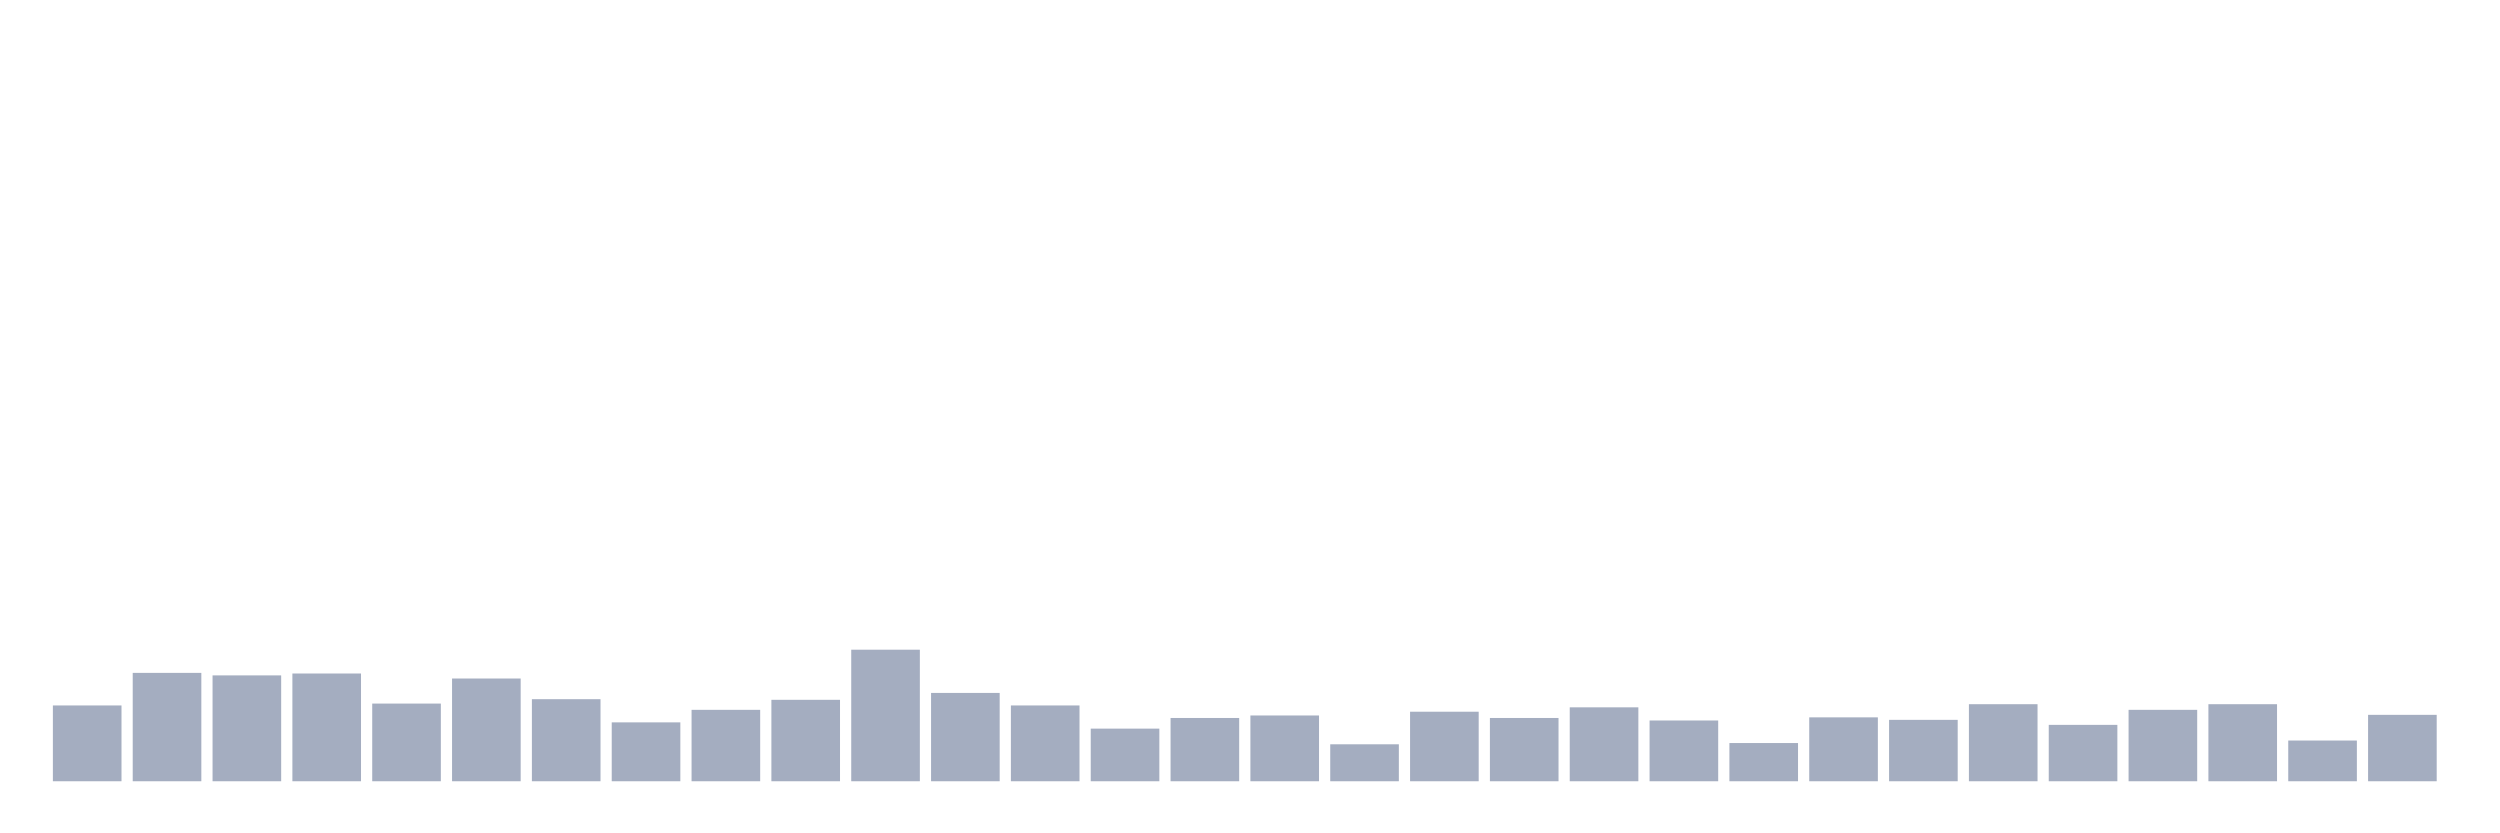 <svg xmlns="http://www.w3.org/2000/svg" viewBox="0 0 480 160"><g transform="translate(10,10)"><rect class="bar" x="0.153" width="13.175" y="125.447" height="14.553" fill="rgb(164,173,192)"></rect><rect class="bar" x="15.482" width="13.175" y="119.192" height="20.808" fill="rgb(164,173,192)"></rect><rect class="bar" x="30.81" width="13.175" y="119.674" height="20.326" fill="rgb(164,173,192)"></rect><rect class="bar" x="46.138" width="13.175" y="119.313" height="20.687" fill="rgb(164,173,192)"></rect><rect class="bar" x="61.466" width="13.175" y="125.086" height="14.914" fill="rgb(164,173,192)"></rect><rect class="bar" x="76.794" width="13.175" y="120.275" height="19.725" fill="rgb(164,173,192)"></rect><rect class="bar" x="92.123" width="13.175" y="124.244" height="15.756" fill="rgb(164,173,192)"></rect><rect class="bar" x="107.451" width="13.175" y="128.694" height="11.306" fill="rgb(164,173,192)"></rect><rect class="bar" x="122.779" width="13.175" y="126.289" height="13.711" fill="rgb(164,173,192)"></rect><rect class="bar" x="138.107" width="13.175" y="124.364" height="15.636" fill="rgb(164,173,192)"></rect><rect class="bar" x="153.436" width="13.175" y="114.742" height="25.258" fill="rgb(164,173,192)"></rect><rect class="bar" x="168.764" width="13.175" y="123.041" height="16.959" fill="rgb(164,173,192)"></rect><rect class="bar" x="184.092" width="13.175" y="125.447" height="14.553" fill="rgb(164,173,192)"></rect><rect class="bar" x="199.42" width="13.175" y="129.897" height="10.103" fill="rgb(164,173,192)"></rect><rect class="bar" x="214.748" width="13.175" y="127.852" height="12.148" fill="rgb(164,173,192)"></rect><rect class="bar" x="230.077" width="13.175" y="127.371" height="12.629" fill="rgb(164,173,192)"></rect><rect class="bar" x="245.405" width="13.175" y="132.904" height="7.096" fill="rgb(164,173,192)"></rect><rect class="bar" x="260.733" width="13.175" y="126.649" height="13.351" fill="rgb(164,173,192)"></rect><rect class="bar" x="276.061" width="13.175" y="127.852" height="12.148" fill="rgb(164,173,192)"></rect><rect class="bar" x="291.39" width="13.175" y="125.808" height="14.192" fill="rgb(164,173,192)"></rect><rect class="bar" x="306.718" width="13.175" y="128.333" height="11.667" fill="rgb(164,173,192)"></rect><rect class="bar" x="322.046" width="13.175" y="132.663" height="7.337" fill="rgb(164,173,192)"></rect><rect class="bar" x="337.374" width="13.175" y="127.732" height="12.268" fill="rgb(164,173,192)"></rect><rect class="bar" x="352.702" width="13.175" y="128.213" height="11.787" fill="rgb(164,173,192)"></rect><rect class="bar" x="368.031" width="13.175" y="125.206" height="14.794" fill="rgb(164,173,192)"></rect><rect class="bar" x="383.359" width="13.175" y="129.175" height="10.825" fill="rgb(164,173,192)"></rect><rect class="bar" x="398.687" width="13.175" y="126.289" height="13.711" fill="rgb(164,173,192)"></rect><rect class="bar" x="414.015" width="13.175" y="125.206" height="14.794" fill="rgb(164,173,192)"></rect><rect class="bar" x="429.344" width="13.175" y="132.182" height="7.818" fill="rgb(164,173,192)"></rect><rect class="bar" x="444.672" width="13.175" y="127.251" height="12.749" fill="rgb(164,173,192)"></rect></g></svg>